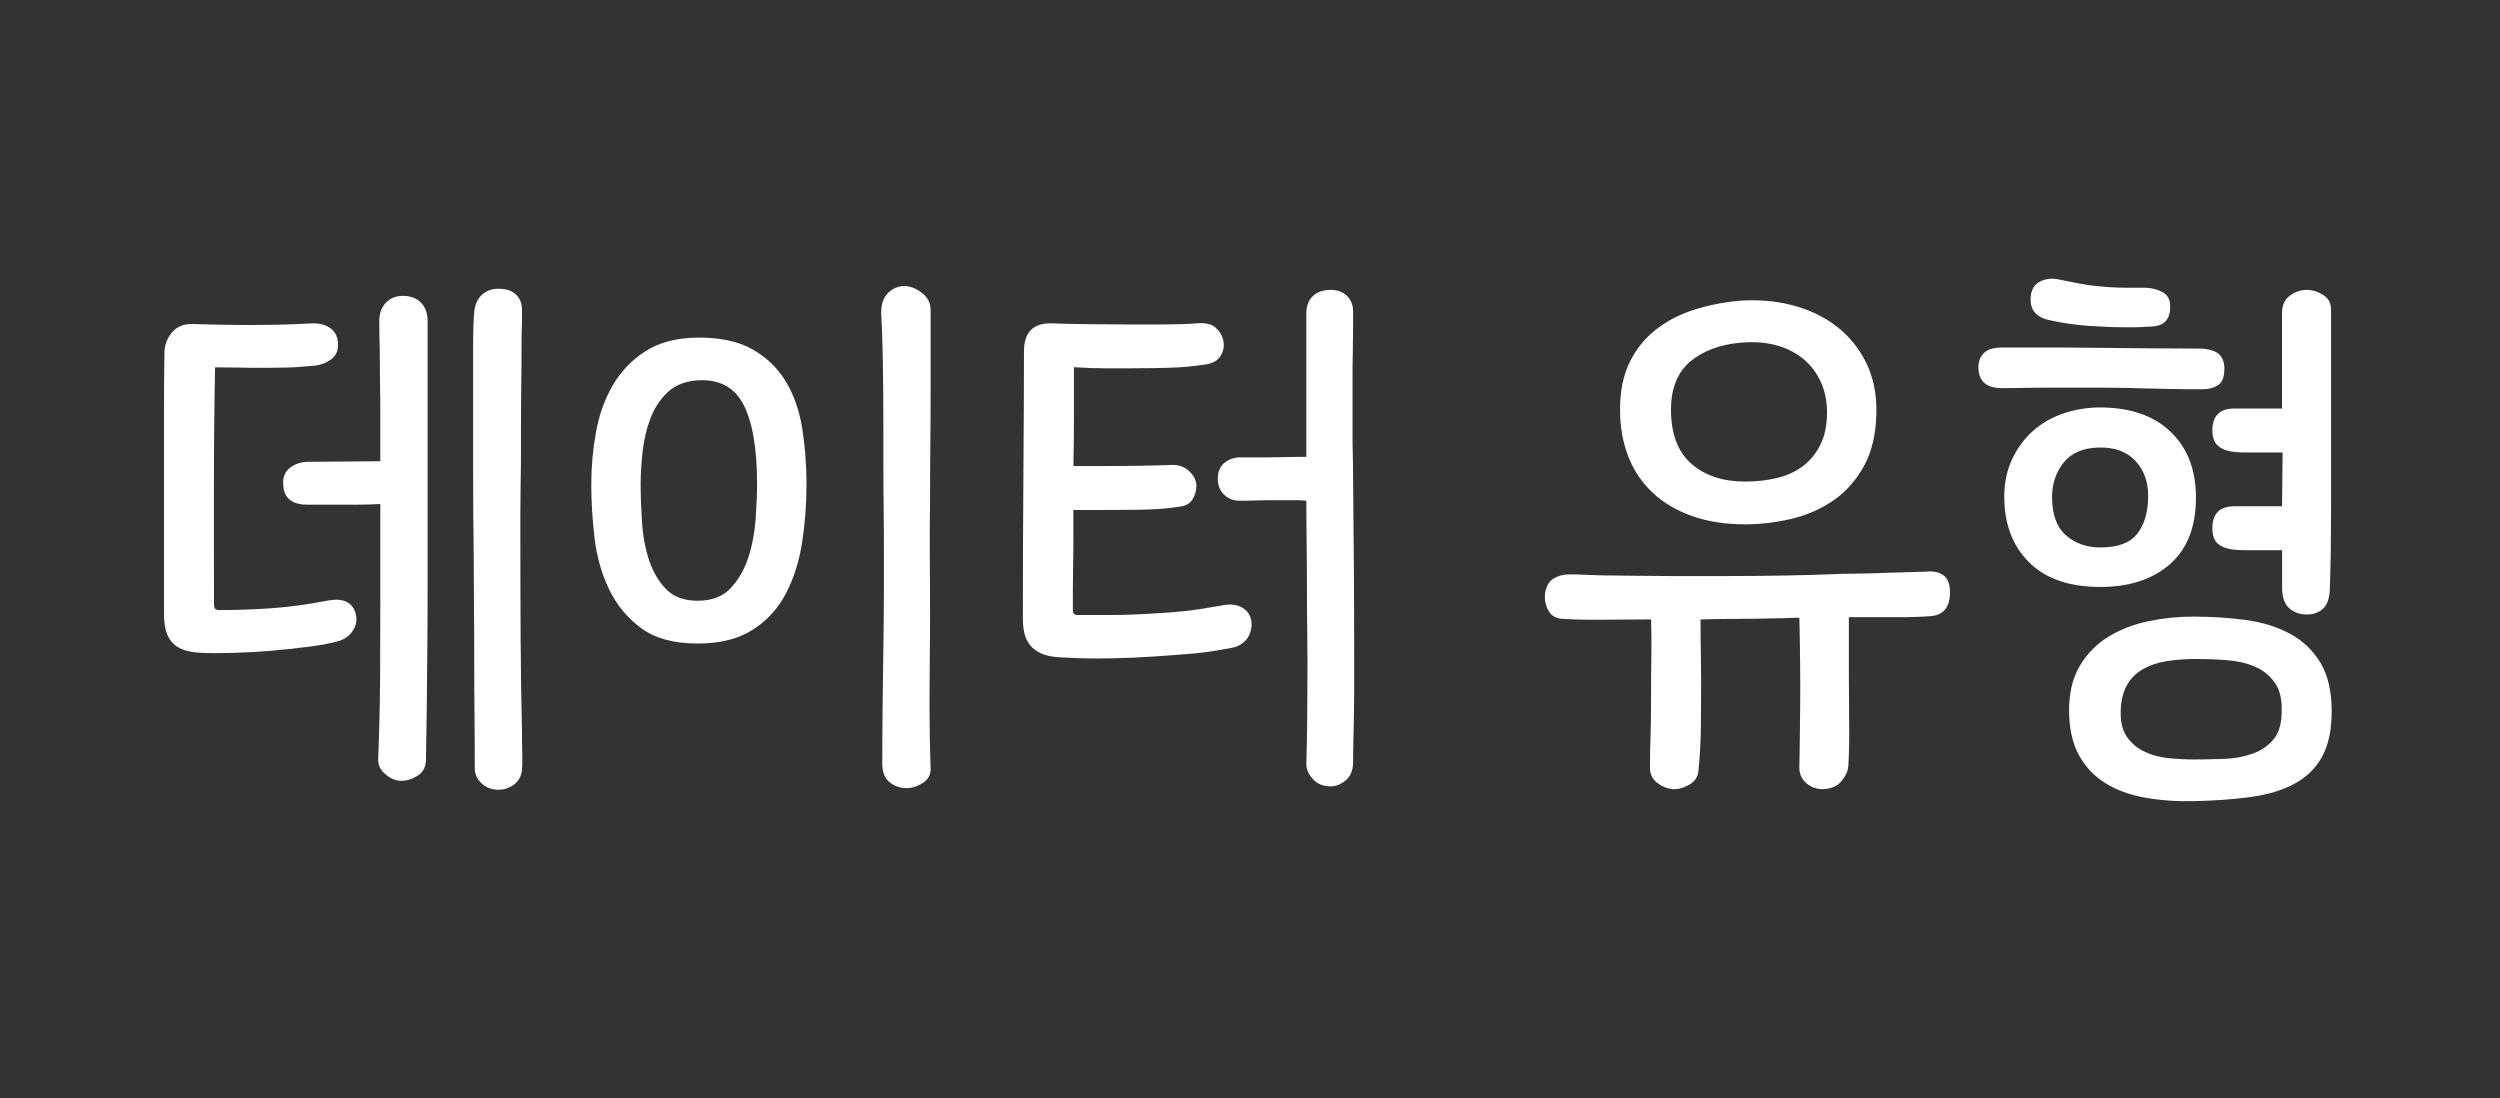 <?xml version="1.0" encoding="utf-8"?>
<!-- Generator: Adobe Illustrator 21.1.0, SVG Export Plug-In . SVG Version: 6.00 Build 0)  -->
<svg version="1.1" id="레이어_1" xmlns="http://www.w3.org/2000/svg" xmlns:xlink="http://www.w3.org/1999/xlink" x="0px"
	 y="0px" viewBox="0 0 36.417 16" style="enable-background:new 0 0 36.417 16;" xml:space="preserve">
<rect x="0" y="0" width="36.417" height="16" fill="#333333" stroke="none"/>
<style type="text/css">
	.st0{fill:#FFFFFF;}
</style>
<g>
	<path class="st0" d="M3.117,8.791c0,0.043,0.006,0.069,0.02,0.08C3.15,8.881,3.173,8.887,3.204,8.887
		c0.25,0,0.505-0.009,0.764-0.028C4.227,8.84,4.493,8.804,4.764,8.75c0.106-0.021,0.195-0.019,0.264,0.008
		c0.069,0.027,0.117,0.078,0.144,0.152c0.032,0.091,0.025,0.176-0.02,0.256c-0.045,0.08-0.114,0.136-0.204,0.168
		c-0.107,0.032-0.25,0.06-0.428,0.084c-0.179,0.023-0.364,0.044-0.556,0.06c-0.192,0.017-0.38,0.027-0.564,0.032
		c-0.184,0.006-0.337,0.006-0.46,0C2.823,9.506,2.728,9.488,2.657,9.459C2.584,9.43,2.529,9.389,2.489,9.335
		c-0.04-0.053-0.067-0.113-0.08-0.18s-0.02-0.137-0.02-0.212c0-0.734,0-1.343,0-1.825s0-0.867,0-1.154
		c0-0.287,0.001-0.494,0.004-0.619C2.395,5.22,2.396,5.145,2.396,5.118c0.005-0.106,0.043-0.199,0.112-0.279s0.165-0.12,0.288-0.12
		C2.94,4.724,3.086,4.728,3.232,4.73c0.147,0.003,0.29,0.004,0.428,0.004c0.314,0,0.613-0.008,0.896-0.024
		c0.112,0,0.201,0.026,0.268,0.079c0.066,0.053,0.1,0.131,0.1,0.237c0,0.089-0.034,0.159-0.1,0.209
		c-0.067,0.05-0.146,0.08-0.236,0.091C4.423,5.342,4.281,5.352,4.16,5.354C4.04,5.357,3.906,5.358,3.757,5.358
		c-0.107,0-0.203-0.001-0.288-0.004C3.383,5.352,3.271,5.351,3.133,5.351C3.127,5.639,3.123,5.935,3.12,6.238
		c-0.003,0.304-0.004,0.604-0.004,0.9c0,0.296,0,0.584,0,0.864C3.117,8.283,3.117,8.545,3.117,8.791z M5.54,6.719
		c0-0.133,0-0.26,0-0.38c0-0.12,0-0.238,0-0.356c0-0.117-0.001-0.234-0.004-0.352C5.534,5.513,5.533,5.388,5.533,5.254
		c0-0.09-0.001-0.181-0.004-0.272c-0.003-0.09-0.004-0.192-0.004-0.304c0-0.112,0.032-0.202,0.096-0.268
		c0.064-0.067,0.146-0.1,0.248-0.1c0.112,0,0.2,0.033,0.264,0.1c0.064,0.066,0.096,0.156,0.096,0.268v2.928c0,0.288,0,0.585,0,0.892
		s-0.001,0.61-0.004,0.909c-0.003,0.298-0.005,0.588-0.008,0.867c-0.003,0.28-0.007,0.543-0.012,0.788
		c0,0.106-0.04,0.186-0.12,0.236c-0.08,0.051-0.16,0.076-0.24,0.076s-0.157-0.032-0.232-0.097c-0.075-0.063-0.109-0.139-0.104-0.224
		c0.016-0.395,0.025-0.791,0.028-1.188C5.539,9.47,5.54,9.09,5.54,8.727V7.342C5.434,7.348,5.325,7.351,5.213,7.351
		c-0.112,0-0.219,0-0.32,0c-0.101,0-0.189,0-0.264,0s-0.128,0-0.16,0c-0.102,0-0.183-0.022-0.244-0.068s-0.095-0.122-0.1-0.228
		C4.119,6.948,4.154,6.867,4.228,6.811s0.163-0.084,0.264-0.084L5.54,6.719z M6.916,11.19c0-0.245-0.001-0.502-0.004-0.771
		c-0.003-0.27-0.004-0.537-0.004-0.804c0-0.268-0.001-0.528-0.004-0.785C6.902,8.575,6.901,8.34,6.901,8.126
		C6.895,7.694,6.892,7.277,6.892,6.875s0-0.769,0-1.1c0-0.277,0-0.521,0-0.732c0-0.21,0.005-0.377,0.016-0.5
		C6.919,4.436,6.956,4.353,7.02,4.294s0.144-0.088,0.24-0.088c0.112,0,0.197,0.028,0.256,0.084s0.088,0.132,0.088,0.228
		c0,0.032,0,0.072,0,0.12c0,0.048-0.001,0.099-0.004,0.152C7.598,4.844,7.597,4.893,7.597,4.938s0,0.082,0,0.108
		c0,0.187-0.001,0.371-0.004,0.552C7.59,5.78,7.589,5.988,7.589,6.223c0,0.112,0,0.237,0,0.376S7.587,6.881,7.584,7.03
		C7.582,7.18,7.58,7.327,7.58,7.471s0,0.277,0,0.4c0,0.491,0.001,0.972,0.004,1.444c0.003,0.473,0.009,0.927,0.02,1.364
		c0,0.106,0.001,0.209,0.004,0.308c0.002,0.099,0.001,0.175-0.004,0.229c-0.011,0.091-0.049,0.161-0.116,0.212
		c-0.067,0.051-0.143,0.076-0.228,0.076c-0.096,0-0.177-0.031-0.244-0.092C6.95,11.35,6.916,11.276,6.916,11.19z"/>
	<path class="st0" d="M10.14,4.918c0.331-0.005,0.6,0.049,0.808,0.164s0.372,0.27,0.492,0.464c0.12,0.195,0.201,0.423,0.244,0.684
		c0.042,0.261,0.064,0.536,0.064,0.824c0,0.288-0.021,0.571-0.064,0.848c-0.043,0.277-0.122,0.525-0.236,0.744
		c-0.115,0.219-0.276,0.396-0.484,0.528c-0.208,0.134-0.475,0.2-0.8,0.2C9.818,9.375,9.543,9.3,9.34,9.15
		C9.138,9.002,8.982,8.812,8.872,8.583s-0.18-0.48-0.212-0.752C8.628,7.559,8.613,7.3,8.613,7.055c0-0.251,0.022-0.503,0.068-0.756
		c0.045-0.253,0.126-0.481,0.244-0.684c0.118-0.203,0.275-0.368,0.472-0.496S9.842,4.924,10.14,4.918z M10.14,5.542
		c-0.176,0.016-0.317,0.076-0.424,0.18c-0.107,0.104-0.188,0.23-0.244,0.38c-0.056,0.149-0.093,0.31-0.112,0.48
		C9.342,6.753,9.332,6.911,9.332,7.055c0,0.17,0.007,0.356,0.02,0.556c0.013,0.2,0.048,0.384,0.104,0.552s0.139,0.308,0.248,0.42
		s0.263,0.168,0.46,0.168c0.208,0,0.369-0.063,0.484-0.188c0.115-0.125,0.2-0.276,0.256-0.452c0.056-0.176,0.09-0.361,0.104-0.556
		c0.013-0.195,0.02-0.361,0.02-0.5c0-0.528-0.068-0.919-0.204-1.172C10.688,5.629,10.46,5.516,10.14,5.542z M12.852,11.127
		c0-0.272,0.001-0.522,0.004-0.752c0.003-0.229,0.005-0.445,0.008-0.648c0.002-0.202,0.005-0.396,0.008-0.58
		c0.002-0.184,0.004-0.369,0.004-0.556c0-0.144,0-0.322,0-0.536s-0.001-0.432-0.004-0.656c-0.003-0.224-0.004-0.437-0.004-0.64
		c0-0.203,0-0.365,0-0.488c0-0.378-0.003-0.715-0.008-1.008c-0.005-0.293-0.013-0.528-0.024-0.704c0-0.123,0.029-0.216,0.088-0.28
		c0.059-0.064,0.133-0.101,0.224-0.112c0.091-0.005,0.181,0.025,0.272,0.092c0.091,0.067,0.136,0.151,0.136,0.252v1.208
		c0,0.24-0.001,0.492-0.004,0.756c-0.003,0.264-0.004,0.54-0.004,0.828c-0.005,0.272-0.006,0.545-0.004,0.82
		c0.003,0.275,0.004,0.556,0.004,0.844c0,0.182-0.001,0.374-0.004,0.577c-0.002,0.202-0.004,0.403-0.004,0.604
		s0.001,0.391,0.004,0.572c0.003,0.182,0.007,0.336,0.012,0.464c0.005,0.096-0.032,0.169-0.112,0.22
		c-0.08,0.051-0.157,0.076-0.232,0.076c-0.101,0-0.187-0.029-0.256-0.088S12.852,11.244,12.852,11.127z"/>
	<path class="st0" d="M15.628,8.887c0,0.048,0.024,0.072,0.072,0.072h0.44c0.17,0,0.331-0.004,0.48-0.012
		c0.149-0.008,0.301-0.017,0.456-0.028c0.139-0.011,0.276-0.026,0.412-0.048c0.136-0.021,0.233-0.037,0.292-0.048
		c0.117-0.027,0.214-0.021,0.292,0.016c0.077,0.038,0.126,0.094,0.147,0.168c0.021,0.069,0.016,0.146-0.016,0.228
		c-0.032,0.083-0.099,0.146-0.2,0.188c-0.037,0.011-0.128,0.028-0.272,0.052c-0.144,0.024-0.291,0.042-0.44,0.052
		c-0.32,0.027-0.58,0.044-0.78,0.053c-0.2,0.008-0.37,0.012-0.508,0.012c-0.101,0-0.195-0.001-0.28-0.004
		c-0.085-0.003-0.176-0.007-0.272-0.012c-0.118-0.006-0.212-0.024-0.284-0.057C15.097,9.487,15.04,9.444,15,9.391
		c-0.04-0.053-0.067-0.111-0.08-0.175c-0.013-0.064-0.02-0.134-0.02-0.208c0-0.778,0.003-1.491,0.008-2.141
		c0.005-0.65,0.008-1.233,0.008-1.75c0-0.271,0.128-0.407,0.384-0.407c0.149,0.005,0.325,0.009,0.528,0.012
		c0.203,0.002,0.392,0.004,0.568,0.004c0.192,0,0.379,0,0.56,0s0.341-0.005,0.48-0.016c0.123-0.011,0.213,0.01,0.272,0.063
		s0.096,0.116,0.112,0.19c0.016,0.079,0.003,0.153-0.04,0.221c-0.043,0.069-0.118,0.111-0.224,0.126
		c-0.171,0.026-0.344,0.042-0.52,0.047c-0.176,0.005-0.365,0.008-0.568,0.008c-0.139,0-0.266,0-0.38,0
		c-0.115,0-0.263-0.005-0.444-0.016c0,0.24,0,0.48,0,0.72c0,0.24-0.003,0.48-0.008,0.72h0.36c0.203,0,0.398-0.001,0.588-0.004
		c0.189-0.003,0.348-0.007,0.476-0.012c0.106-0.005,0.195,0.025,0.264,0.092c0.069,0.066,0.104,0.137,0.104,0.212
		c0,0.069-0.019,0.135-0.056,0.196c-0.038,0.062-0.102,0.098-0.192,0.108c-0.171,0.027-0.367,0.042-0.588,0.044
		c-0.222,0.003-0.441,0.004-0.66,0.004h-0.296c0,0.117,0,0.243,0,0.376s-0.001,0.267-0.004,0.4
		c-0.002,0.133-0.004,0.259-0.004,0.376S15.628,8.801,15.628,8.887z M18.093,6.663c0.053,0,0.105,0,0.156,0s0.11,0,0.18,0
		s0.152-0.001,0.248-0.004c0.096-0.003,0.213-0.004,0.352-0.004V4.568c0-0.112,0.032-0.198,0.097-0.257
		c0.063-0.059,0.149-0.088,0.256-0.088c0.102,0,0.182,0.029,0.24,0.088s0.088,0.133,0.088,0.224c0,0.048,0,0.125,0,0.232
		c0,0.106-0.002,0.223-0.004,0.348c-0.003,0.125-0.004,0.252-0.004,0.38s0,0.24,0,0.336c0,0.107,0,0.201,0,0.284
		c0,0.083,0,0.165,0,0.248c0,0.083,0.001,0.172,0.004,0.268c0.002,0.096,0.004,0.211,0.004,0.344
		c0.005,0.432,0.009,0.877,0.012,1.336s0.004,0.896,0.004,1.313c0,0.133,0,0.268,0,0.403c0,0.137-0.001,0.271-0.004,0.404
		c-0.003,0.134-0.005,0.259-0.008,0.376s-0.004,0.224-0.004,0.32c-0.006,0.106-0.043,0.188-0.112,0.244
		c-0.069,0.056-0.142,0.084-0.216,0.084c-0.106,0-0.192-0.035-0.256-0.104c-0.064-0.069-0.097-0.144-0.097-0.224
		c0.006-0.187,0.01-0.411,0.013-0.672c0.002-0.262,0.004-0.518,0.004-0.769c0-0.176-0.002-0.354-0.004-0.536
		c-0.003-0.181-0.004-0.365-0.004-0.552c0-0.24-0.002-0.459-0.004-0.656c-0.003-0.197-0.005-0.413-0.005-0.648
		c-0.042-0.005-0.104-0.008-0.184-0.008s-0.167,0-0.26,0c-0.094,0-0.187,0.001-0.28,0.004C18.21,7.293,18.13,7.294,18.06,7.294
		c-0.091,0-0.167-0.029-0.228-0.087c-0.062-0.058-0.092-0.137-0.092-0.237c0-0.105,0.036-0.184,0.108-0.237
		C17.92,6.681,18.002,6.657,18.093,6.663z"/>
	<path class="st0" d="M28.06,8.327c0.102-0.011,0.185,0.007,0.248,0.052c0.064,0.045,0.097,0.129,0.097,0.252
		c0,0.213-0.094,0.328-0.28,0.344c-0.059,0.005-0.132,0.009-0.22,0.012c-0.088,0.003-0.175,0.004-0.261,0.004h-0.312h-0.4v0.833
		c0,0.219,0.002,0.453,0.004,0.703c0.003,0.251-0.001,0.462-0.012,0.633c-0.005,0.074-0.04,0.148-0.104,0.224
		c-0.064,0.074-0.16,0.112-0.288,0.112c-0.086-0.006-0.16-0.036-0.225-0.093c-0.063-0.056-0.096-0.129-0.096-0.22
		c0.005-0.256,0.009-0.566,0.012-0.932s-0.001-0.783-0.012-1.252c-0.059,0-0.119,0.001-0.18,0.004
		c-0.062,0.003-0.124,0.004-0.188,0.004c-0.187,0.005-0.368,0.008-0.544,0.008s-0.352,0.003-0.528,0.008
		c0,0.155,0.002,0.323,0.005,0.504c0.002,0.182,0.004,0.334,0.004,0.456c0,0.208-0.002,0.419-0.004,0.633
		c-0.003,0.213-0.016,0.421-0.036,0.623c-0.011,0.086-0.058,0.151-0.141,0.196c-0.082,0.046-0.161,0.065-0.235,0.061
		c-0.086-0.011-0.162-0.043-0.229-0.097c-0.066-0.053-0.1-0.125-0.1-0.216c0-0.139,0.002-0.288,0.008-0.448
		c0.005-0.159,0.008-0.373,0.008-0.64c0-0.192,0.001-0.373,0.004-0.544s0.002-0.347-0.004-0.528h-0.088
		c-0.171,0-0.365,0.002-0.584,0.004c-0.219,0.003-0.424-0.001-0.616-0.012c-0.096-0.005-0.165-0.045-0.208-0.12
		c-0.042-0.075-0.059-0.16-0.048-0.256c0.017-0.102,0.058-0.172,0.124-0.212c0.066-0.04,0.143-0.06,0.229-0.06
		c0.085,0,0.183,0.002,0.292,0.008c0.108,0.005,0.217,0.008,0.323,0.008c0.075,0,0.192,0.001,0.353,0.004
		c0.16,0.002,0.328,0.004,0.504,0.004s0.344,0,0.504,0s0.28,0,0.36,0c0.277,0,0.555-0.003,0.832-0.008
		c0.277-0.005,0.546-0.013,0.808-0.024c0.043,0,0.132-0.001,0.268-0.004c0.137-0.002,0.273-0.007,0.412-0.012
		C27.682,8.337,27.863,8.332,28.06,8.327z M25.325,4.382c0.277-0.021,0.538,0,0.784,0.064c0.245,0.064,0.46,0.167,0.644,0.308
		c0.184,0.142,0.328,0.319,0.432,0.532c0.104,0.213,0.153,0.456,0.148,0.728c-0.006,0.314-0.068,0.577-0.188,0.788
		c-0.119,0.21-0.271,0.377-0.456,0.5c-0.184,0.123-0.388,0.209-0.611,0.26c-0.225,0.051-0.443,0.076-0.656,0.076
		c-0.288,0-0.545-0.04-0.772-0.12c-0.227-0.08-0.418-0.193-0.575-0.34c-0.157-0.147-0.276-0.323-0.356-0.528
		c-0.08-0.205-0.12-0.433-0.12-0.684c0-0.272,0.047-0.502,0.141-0.692c0.093-0.189,0.22-0.347,0.38-0.472
		c0.16-0.125,0.344-0.222,0.552-0.288C24.876,4.448,25.095,4.404,25.325,4.382z M25.365,4.991c-0.31,0.026-0.558,0.119-0.744,0.276
		s-0.28,0.391-0.28,0.7c0,0.352,0.099,0.615,0.296,0.788s0.459,0.26,0.784,0.26c0.165,0,0.32-0.018,0.464-0.052
		c0.145-0.035,0.27-0.092,0.376-0.172s0.192-0.184,0.256-0.312c0.064-0.128,0.097-0.285,0.097-0.472
		c0-0.154-0.028-0.297-0.084-0.428c-0.057-0.131-0.138-0.243-0.244-0.336c-0.107-0.093-0.237-0.163-0.393-0.208
		C25.738,4.989,25.562,4.975,25.365,4.991z"/>
	<path class="st0" d="M29.164,5.654c-0.229,0-0.345-0.101-0.345-0.304c0-0.085,0.027-0.155,0.08-0.208
		c0.054-0.053,0.145-0.08,0.272-0.08c0.149,0,0.34,0,0.571,0c0.232,0,0.481,0.001,0.748,0.004c0.267,0.003,0.538,0.005,0.813,0.008
		c0.274,0.002,0.532,0.004,0.771,0.004c0.128,0.011,0.215,0.042,0.261,0.092c0.044,0.051,0.067,0.116,0.067,0.196
		c0,0.123-0.03,0.204-0.092,0.244s-0.138,0.06-0.228,0.06c-0.187,0-0.339-0.001-0.456-0.004C31.51,5.664,31.401,5.661,31.3,5.659
		c-0.102-0.003-0.206-0.005-0.313-0.008c-0.106-0.002-0.239-0.004-0.399-0.004c-0.08,0-0.186,0-0.316,0s-0.267,0-0.408,0
		c-0.141,0-0.275,0.001-0.403,0.004C29.332,5.653,29.233,5.654,29.164,5.654z M30.556,5.935c0.453-0.005,0.806,0.111,1.056,0.348
		c0.251,0.237,0.376,0.559,0.376,0.964c0,0.427-0.126,0.75-0.38,0.972C31.355,8.44,31.017,8.55,30.596,8.55
		c-0.453,0-0.8-0.12-1.04-0.36c-0.24-0.24-0.36-0.557-0.36-0.952c0-0.203,0.037-0.384,0.112-0.544
		c0.074-0.16,0.173-0.296,0.296-0.408c0.123-0.112,0.267-0.197,0.432-0.256C30.201,5.972,30.374,5.94,30.556,5.935z M29.852,4.663
		c-0.197-0.042-0.288-0.157-0.271-0.344c0.01-0.106,0.057-0.18,0.14-0.22c0.082-0.04,0.172-0.049,0.268-0.028
		c0.106,0.021,0.201,0.04,0.284,0.056s0.16,0.028,0.232,0.036c0.071,0.008,0.145,0.015,0.22,0.02
		c0.074,0.005,0.157,0.008,0.248,0.008h0.264c0.091,0,0.176,0.02,0.256,0.06s0.12,0.111,0.12,0.212c0,0.069-0.011,0.124-0.031,0.164
		c-0.021,0.04-0.049,0.069-0.08,0.088c-0.032,0.019-0.068,0.031-0.108,0.036s-0.081,0.008-0.124,0.008
		c-0.069,0.005-0.124,0.008-0.164,0.008s-0.092,0-0.156,0c-0.154,0-0.329-0.007-0.523-0.02C30.229,4.733,30.038,4.705,29.852,4.663z
		 M30.572,6.519c-0.229,0.005-0.399,0.079-0.512,0.22c-0.112,0.142-0.168,0.308-0.168,0.5c0,0.256,0.068,0.443,0.204,0.56
		c0.136,0.118,0.303,0.176,0.5,0.176c0.256,0,0.436-0.068,0.54-0.204c0.104-0.136,0.156-0.319,0.156-0.548
		c0-0.208-0.063-0.379-0.188-0.512S30.801,6.513,30.572,6.519z M31.948,8.982c0.262,0,0.513,0.016,0.757,0.048
		c0.242,0.032,0.457,0.098,0.643,0.196c0.188,0.099,0.336,0.239,0.449,0.42c0.111,0.182,0.168,0.419,0.168,0.712
		c0,0.272-0.045,0.492-0.137,0.66c-0.09,0.168-0.225,0.3-0.4,0.396c-0.176,0.096-0.389,0.161-0.639,0.195
		c-0.252,0.035-0.531,0.055-0.841,0.061c-0.25,0.005-0.486-0.012-0.708-0.052c-0.221-0.04-0.413-0.111-0.575-0.212
		c-0.163-0.102-0.291-0.239-0.385-0.412c-0.093-0.174-0.14-0.389-0.14-0.645c0-0.261,0.053-0.479,0.16-0.656
		c0.106-0.176,0.245-0.315,0.416-0.42c0.171-0.104,0.364-0.179,0.58-0.224S31.729,8.982,31.948,8.982z M31.988,9.599
		c-0.154,0-0.297,0.011-0.428,0.032s-0.245,0.06-0.344,0.116c-0.099,0.056-0.176,0.133-0.232,0.231
		c-0.056,0.099-0.087,0.223-0.092,0.372c-0.005,0.16,0.024,0.287,0.088,0.38c0.064,0.094,0.148,0.166,0.252,0.216
		c0.104,0.051,0.22,0.083,0.349,0.097c0.128,0.013,0.256,0.02,0.384,0.02c0.133,0,0.274-0.003,0.424-0.008
		c0.148-0.005,0.287-0.029,0.412-0.072c0.125-0.042,0.229-0.111,0.313-0.208c0.082-0.096,0.123-0.234,0.123-0.416
		c0.006-0.176-0.029-0.315-0.104-0.42c-0.076-0.104-0.172-0.181-0.293-0.231c-0.119-0.051-0.256-0.081-0.408-0.092
		C32.28,9.604,32.132,9.599,31.988,9.599z M33.355,4.307c0.076-0.056,0.158-0.084,0.248-0.084c0.08,0,0.16,0.024,0.236,0.072
		c0.078,0.048,0.117,0.12,0.117,0.216v1.688c0,0.187,0,0.384,0,0.592s0,0.419,0,0.632c0,0.213-0.002,0.42-0.004,0.62
		c-0.004,0.2-0.008,0.38-0.014,0.54c-0.004,0.128-0.035,0.22-0.092,0.276c-0.055,0.056-0.129,0.087-0.219,0.092
		c-0.107,0.005-0.197-0.023-0.273-0.084c-0.074-0.062-0.111-0.164-0.111-0.308V8.015H32.98c-0.092,0-0.176,0-0.252,0
		c-0.078,0-0.141-0.003-0.188-0.008c-0.097-0.01-0.173-0.039-0.229-0.084c-0.056-0.045-0.084-0.121-0.084-0.228
		c0-0.213,0.106-0.32,0.32-0.32h0.695c0-0.101,0.002-0.219,0.004-0.352s0.004-0.277,0.004-0.432H32.98c-0.092,0-0.176,0-0.252,0
		c-0.078,0-0.141-0.002-0.188-0.008c-0.097-0.011-0.173-0.04-0.229-0.088c-0.056-0.048-0.084-0.123-0.084-0.224
		c0-0.213,0.106-0.32,0.32-0.32h0.695V5.519V4.55C33.243,4.444,33.281,4.362,33.355,4.307z"/>
</g>
</svg>
